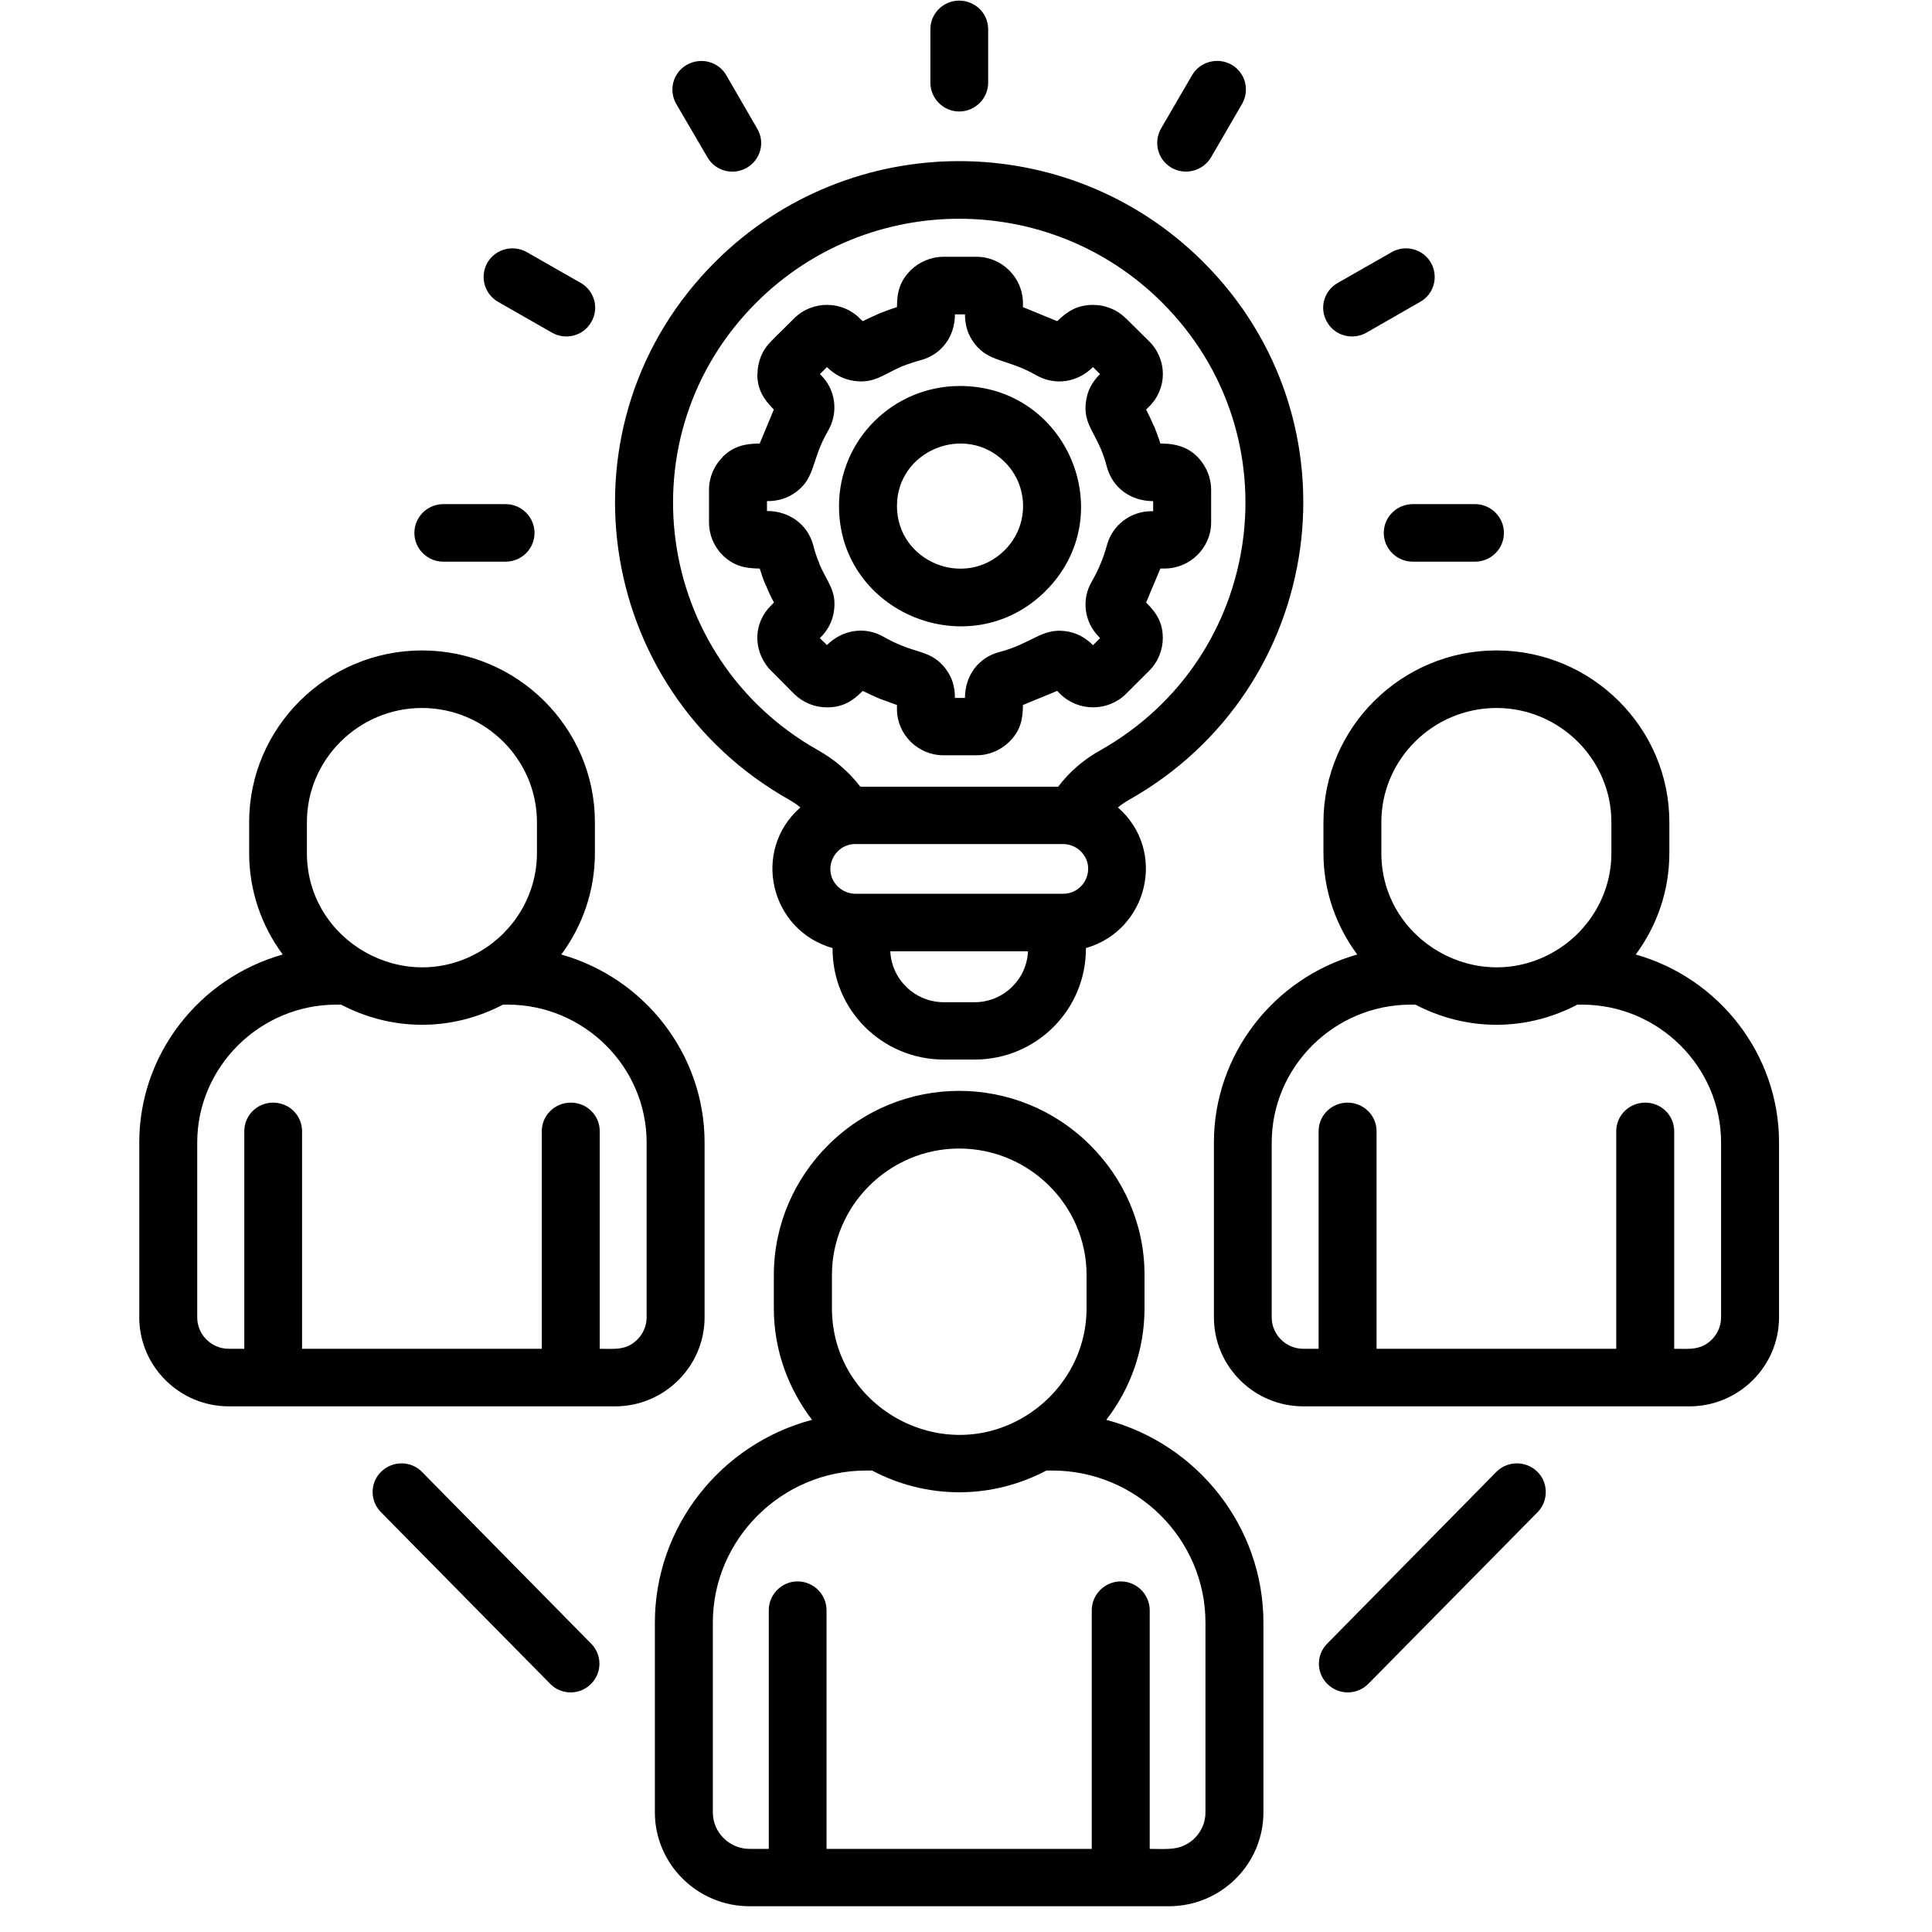 <svg xmlns="http://www.w3.org/2000/svg" xmlns:xlink="http://www.w3.org/1999/xlink" width="50" zoomAndPan="magnify" viewBox="0 0 37.5 37.5" height="50" preserveAspectRatio="xMidYMid meet" version="1.0"><defs><clipPath id="737949125d"><path d="M 2.707 0 L 34.531 0 L 34.531 37 L 2.707 37 Z M 2.707 0 " clip-rule="nonzero"/></clipPath></defs><g clip-path="url(#737949125d)"><path fill="#000000" d="M 18.617 22.293 C 17.262 22.293 16.148 23.398 16.148 24.746 L 16.148 25.395 C 16.148 27.289 18.242 28.477 19.875 27.504 C 20.609 27.066 21.09 26.281 21.09 25.395 L 21.09 24.746 C 21.09 23.398 19.977 22.293 18.617 22.293 Z M 16.078 22.223 C 17.484 20.824 19.75 20.824 21.156 22.223 C 21.809 22.871 22.215 23.762 22.215 24.742 L 22.215 25.395 C 22.215 26.207 21.938 26.957 21.473 27.559 C 23.242 28.027 24.523 29.633 24.523 31.496 L 24.523 35.176 C 24.523 36.184 23.699 37 22.688 37 C 19.973 37 17.262 37 14.547 37 C 13.539 37 12.711 36.184 12.711 35.176 L 12.711 31.496 C 12.711 29.633 13.992 28.027 15.762 27.559 C 15.301 26.957 15.02 26.207 15.02 25.395 L 15.02 24.742 C 15.023 23.762 15.426 22.871 16.078 22.223 Z M 20.312 28.543 C 19.805 28.809 19.23 28.965 18.621 28.965 C 18.008 28.965 17.43 28.809 16.926 28.543 L 16.812 28.543 C 15.18 28.543 13.836 29.871 13.836 31.496 L 13.836 35.18 C 13.836 35.566 14.156 35.887 14.551 35.887 L 14.922 35.887 L 14.922 31.254 C 14.922 30.949 15.172 30.695 15.48 30.695 C 15.793 30.695 16.043 30.949 16.043 31.254 L 16.043 35.887 L 21.191 35.887 L 21.191 31.254 C 21.191 30.949 21.445 30.695 21.754 30.695 C 22.062 30.695 22.316 30.949 22.316 31.254 L 22.316 35.887 C 22.66 35.887 22.934 35.93 23.191 35.676 C 23.32 35.547 23.398 35.371 23.398 35.18 L 23.398 31.496 C 23.398 29.871 22.059 28.543 20.426 28.543 Z M 29.043 28.57 C 29.258 28.352 29.613 28.348 29.836 28.562 C 30.055 28.773 30.059 29.129 29.848 29.348 L 26.562 32.68 C 26.344 32.902 25.992 32.906 25.77 32.691 C 25.547 32.477 25.543 32.125 25.758 31.906 Z M 7.391 29.348 C 7.176 29.125 7.18 28.773 7.402 28.562 C 7.625 28.348 7.98 28.352 8.191 28.57 L 11.477 31.906 C 11.691 32.125 11.688 32.477 11.465 32.691 C 11.246 32.906 10.891 32.902 10.676 32.68 Z M 18.633 7.492 C 20.719 7.492 21.77 10.004 20.293 11.473 C 18.82 12.938 16.285 11.895 16.285 9.824 C 16.285 8.535 17.336 7.492 18.633 7.492 Z M 19.5 8.965 C 18.73 8.203 17.41 8.746 17.41 9.82 C 17.41 10.902 18.73 11.445 19.5 10.68 C 19.977 10.207 19.977 9.438 19.5 8.965 Z M 18.316 4.984 L 18.953 4.984 C 19.449 4.984 19.855 5.391 19.855 5.883 L 19.855 5.961 L 20.52 6.234 C 20.719 6.039 20.914 5.918 21.219 5.918 C 21.441 5.918 21.68 6.004 21.852 6.18 L 21.855 6.18 L 22.305 6.625 C 22.66 6.977 22.66 7.543 22.305 7.891 L 22.246 7.949 C 22.301 8.055 22.352 8.164 22.398 8.273 L 22.402 8.273 C 22.445 8.387 22.488 8.496 22.523 8.609 C 22.832 8.609 23.086 8.68 23.289 8.918 C 23.422 9.078 23.508 9.281 23.508 9.504 L 23.508 10.141 C 23.508 10.629 23.102 11.035 22.605 11.035 L 22.523 11.035 L 22.246 11.695 C 22.453 11.898 22.57 12.09 22.57 12.387 C 22.57 12.609 22.48 12.848 22.305 13.02 L 21.855 13.469 C 21.504 13.816 20.93 13.816 20.578 13.469 L 20.52 13.41 L 19.855 13.684 C 19.855 13.973 19.801 14.191 19.59 14.398 C 19.426 14.559 19.203 14.66 18.953 14.66 L 18.312 14.66 C 17.82 14.66 17.41 14.258 17.41 13.766 L 17.41 13.684 L 17.074 13.562 C 16.965 13.516 16.855 13.465 16.746 13.41 C 16.543 13.617 16.348 13.73 16.051 13.73 C 15.82 13.73 15.59 13.641 15.414 13.469 L 14.922 12.973 C 14.609 12.598 14.629 12.086 14.965 11.754 L 15.023 11.695 C 14.969 11.594 14.914 11.484 14.871 11.371 L 14.867 11.371 C 14.82 11.262 14.781 11.148 14.746 11.035 C 14.453 11.035 14.234 10.98 14.023 10.773 C 13.863 10.613 13.762 10.387 13.762 10.141 L 13.762 9.504 C 13.762 9.262 13.863 9.035 14.027 8.871 L 14.023 8.871 C 14.234 8.664 14.453 8.609 14.746 8.609 L 15.02 7.949 C 14.816 7.746 14.699 7.551 14.699 7.258 L 14.703 7.258 C 14.703 7.035 14.789 6.797 14.965 6.629 L 14.965 6.625 L 15.414 6.18 C 15.766 5.828 16.344 5.832 16.688 6.18 L 16.746 6.234 C 16.852 6.18 16.961 6.133 17.074 6.082 C 17.184 6.039 17.297 5.996 17.41 5.961 C 17.41 5.672 17.465 5.457 17.676 5.246 C 17.84 5.086 18.066 4.984 18.316 4.984 Z M 18.73 6.102 L 18.535 6.102 C 18.535 6.531 18.277 6.883 17.867 6.992 C 17.742 7.027 17.621 7.066 17.504 7.113 C 17.152 7.262 16.977 7.445 16.59 7.395 C 16.379 7.367 16.207 7.277 16.051 7.125 L 15.914 7.262 L 15.934 7.277 L 15.934 7.281 C 16.223 7.566 16.277 8.008 16.074 8.359 C 15.746 8.922 15.832 9.262 15.461 9.543 C 15.289 9.672 15.105 9.727 14.887 9.727 L 14.887 9.918 C 15.316 9.918 15.676 10.176 15.785 10.582 C 15.816 10.707 15.855 10.828 15.906 10.941 L 15.902 10.945 C 16.055 11.297 16.242 11.469 16.188 11.852 C 16.16 12.062 16.07 12.23 15.914 12.387 L 16.051 12.52 C 16.355 12.219 16.793 12.152 17.156 12.363 C 17.266 12.426 17.383 12.484 17.504 12.531 C 17.848 12.676 18.105 12.66 18.352 12.977 C 18.48 13.145 18.535 13.324 18.535 13.547 L 18.73 13.547 C 18.73 13.117 18.988 12.762 19.398 12.656 C 20.035 12.488 20.219 12.191 20.676 12.25 C 20.887 12.277 21.059 12.367 21.215 12.523 L 21.352 12.387 L 21.336 12.367 C 21.047 12.082 20.984 11.641 21.191 11.289 C 21.32 11.062 21.418 10.832 21.484 10.586 C 21.59 10.191 21.945 9.922 22.355 9.922 L 22.383 9.922 L 22.383 9.727 C 21.949 9.727 21.594 9.469 21.484 9.062 C 21.453 8.938 21.41 8.816 21.363 8.703 C 21.211 8.352 21.027 8.176 21.078 7.797 C 21.105 7.586 21.199 7.41 21.352 7.262 L 21.215 7.125 C 20.91 7.426 20.477 7.492 20.109 7.281 C 19.539 6.957 19.203 7.039 18.918 6.672 C 18.789 6.504 18.73 6.32 18.73 6.102 Z M 28.629 9.785 C 28.941 9.785 29.191 10.039 29.191 10.344 C 29.191 10.652 28.941 10.902 28.629 10.902 L 27.422 10.902 C 27.113 10.902 26.859 10.652 26.859 10.344 C 26.859 10.035 27.113 9.785 27.422 9.785 Z M 8.605 10.902 C 8.297 10.902 8.043 10.652 8.043 10.344 C 8.043 10.035 8.297 9.785 8.605 9.785 L 9.812 9.785 C 10.125 9.785 10.375 10.039 10.375 10.344 C 10.375 10.652 10.125 10.902 9.812 10.902 Z M 9.668 5.859 C 9.398 5.703 9.309 5.367 9.461 5.098 C 9.617 4.832 9.957 4.742 10.227 4.895 L 11.273 5.492 C 11.539 5.645 11.633 5.984 11.477 6.25 C 11.324 6.52 10.98 6.609 10.715 6.457 Z M 13.125 2.016 C 12.973 1.75 13.062 1.41 13.332 1.258 C 13.602 1.105 13.945 1.195 14.098 1.461 L 14.699 2.5 C 14.855 2.766 14.762 3.105 14.492 3.258 C 14.227 3.41 13.883 3.32 13.73 3.051 Z M 18.059 0.566 C 18.059 0.262 18.309 0.012 18.617 0.012 C 18.93 0.012 19.18 0.262 19.18 0.566 L 19.18 1.605 C 19.18 1.91 18.93 2.164 18.617 2.164 C 18.309 2.164 18.059 1.91 18.059 1.605 Z M 23.137 1.461 C 23.293 1.195 23.633 1.105 23.902 1.254 C 24.172 1.41 24.262 1.746 24.109 2.016 L 23.508 3.051 C 23.352 3.316 23.012 3.41 22.742 3.258 C 22.473 3.102 22.383 2.766 22.535 2.496 Z M 27.012 4.895 C 27.277 4.742 27.621 4.832 27.773 5.098 C 27.926 5.367 27.836 5.707 27.566 5.859 L 26.523 6.457 C 26.254 6.609 25.91 6.52 25.758 6.25 C 25.602 5.984 25.695 5.645 25.965 5.492 Z M 16.699 15.27 L 20.539 15.27 C 20.758 14.98 21.035 14.742 21.359 14.562 C 24.543 12.766 25.148 8.445 22.547 5.863 C 20.379 3.707 16.859 3.707 14.691 5.863 C 12.09 8.445 12.695 12.77 15.879 14.562 C 16.199 14.742 16.477 14.98 16.699 15.27 Z M 21.699 15.672 C 22.656 16.512 22.285 18.055 21.078 18.402 C 21.082 19.602 20.113 20.566 18.918 20.566 L 18.32 20.566 C 17.125 20.566 16.152 19.602 16.16 18.402 C 14.949 18.059 14.578 16.512 15.535 15.672 C 15.473 15.617 15.398 15.57 15.324 15.527 C 11.5 13.375 10.762 8.18 13.895 5.07 C 16.504 2.48 20.73 2.48 23.34 5.07 C 26.473 8.18 25.734 13.375 21.91 15.527 C 21.836 15.57 21.766 15.617 21.699 15.672 Z M 19.953 18.465 L 17.281 18.465 C 17.305 19.012 17.762 19.453 18.32 19.453 L 18.918 19.453 C 19.473 19.453 19.93 19.012 19.953 18.465 Z M 20.633 16.383 L 16.602 16.383 C 16.18 16.383 15.949 16.898 16.262 17.207 C 16.348 17.293 16.473 17.348 16.602 17.348 L 20.633 17.348 C 21.059 17.348 21.289 16.836 20.977 16.523 C 20.891 16.438 20.766 16.383 20.633 16.383 Z M 29.047 13.742 C 27.82 13.742 26.812 14.738 26.812 15.957 L 26.812 16.559 C 26.812 18.262 28.699 19.344 30.184 18.461 C 30.844 18.07 31.277 17.355 31.277 16.559 L 31.277 15.957 C 31.277 14.742 30.273 13.742 29.047 13.742 Z M 29.047 12.625 C 30.895 12.625 32.402 14.125 32.402 15.957 L 32.402 16.559 C 32.402 17.293 32.16 17.973 31.75 18.527 C 33.367 18.984 34.531 20.465 34.531 22.176 L 34.531 25.57 C 34.531 26.52 33.75 27.297 32.793 27.297 C 30.293 27.297 27.793 27.297 25.297 27.297 C 24.34 27.297 23.562 26.52 23.562 25.57 L 23.562 22.176 C 23.562 20.465 24.727 18.984 26.344 18.527 C 25.934 17.973 25.688 17.293 25.688 16.559 L 25.688 15.957 C 25.691 14.125 27.199 12.625 29.047 12.625 Z M 30.617 19.5 C 30.148 19.746 29.613 19.891 29.047 19.891 C 28.477 19.891 27.945 19.746 27.473 19.5 L 27.383 19.5 C 25.898 19.5 24.684 20.707 24.684 22.176 L 24.684 25.57 C 24.684 25.906 24.961 26.18 25.297 26.18 L 25.594 26.18 L 25.594 21.957 C 25.594 21.648 25.848 21.402 26.156 21.402 C 26.465 21.402 26.719 21.648 26.719 21.957 L 26.719 26.18 L 31.371 26.18 L 31.371 21.957 C 31.371 21.648 31.625 21.402 31.934 21.402 C 32.246 21.402 32.496 21.648 32.496 21.957 L 32.496 26.18 C 32.781 26.18 33.012 26.215 33.227 26 C 33.336 25.891 33.406 25.738 33.406 25.57 L 33.406 22.176 C 33.406 20.707 32.191 19.5 30.707 19.5 Z M 8.191 13.742 C 6.965 13.742 5.957 14.738 5.957 15.957 L 5.957 16.559 C 5.957 18.262 7.844 19.344 9.328 18.461 C 9.988 18.07 10.422 17.355 10.422 16.559 L 10.422 15.957 C 10.422 14.742 9.418 13.742 8.191 13.742 Z M 8.191 12.625 C 10.039 12.625 11.547 14.125 11.547 15.957 L 11.547 16.559 C 11.547 17.293 11.305 17.973 10.895 18.527 C 12.512 18.984 13.676 20.465 13.676 22.176 L 13.676 25.57 C 13.676 26.52 12.895 27.297 11.941 27.297 C 9.441 27.297 6.941 27.297 4.441 27.297 C 3.484 27.297 2.703 26.52 2.703 25.57 L 2.703 22.176 C 2.703 20.465 3.867 18.984 5.488 18.527 C 5.078 17.973 4.836 17.293 4.836 16.559 L 4.836 15.957 C 4.836 14.125 6.344 12.625 8.191 12.625 Z M 9.762 19.5 C 9.293 19.746 8.758 19.891 8.191 19.891 C 7.625 19.891 7.09 19.746 6.621 19.5 L 6.527 19.5 C 5.047 19.5 3.828 20.707 3.828 22.176 L 3.828 25.57 C 3.828 25.906 4.105 26.18 4.441 26.18 L 4.742 26.18 L 4.742 21.957 C 4.742 21.648 4.992 21.402 5.301 21.402 C 5.613 21.402 5.863 21.648 5.863 21.957 L 5.863 26.18 L 10.516 26.18 L 10.516 21.957 C 10.516 21.648 10.77 21.402 11.078 21.402 C 11.391 21.402 11.641 21.648 11.641 21.957 L 11.641 26.18 C 11.93 26.18 12.156 26.215 12.371 26 C 12.48 25.891 12.551 25.738 12.551 25.57 L 12.551 22.176 C 12.551 20.707 11.336 19.5 9.855 19.5 Z M 9.762 19.5 " fill-opacity="1" fill-rule="nonzero"/></g></svg>